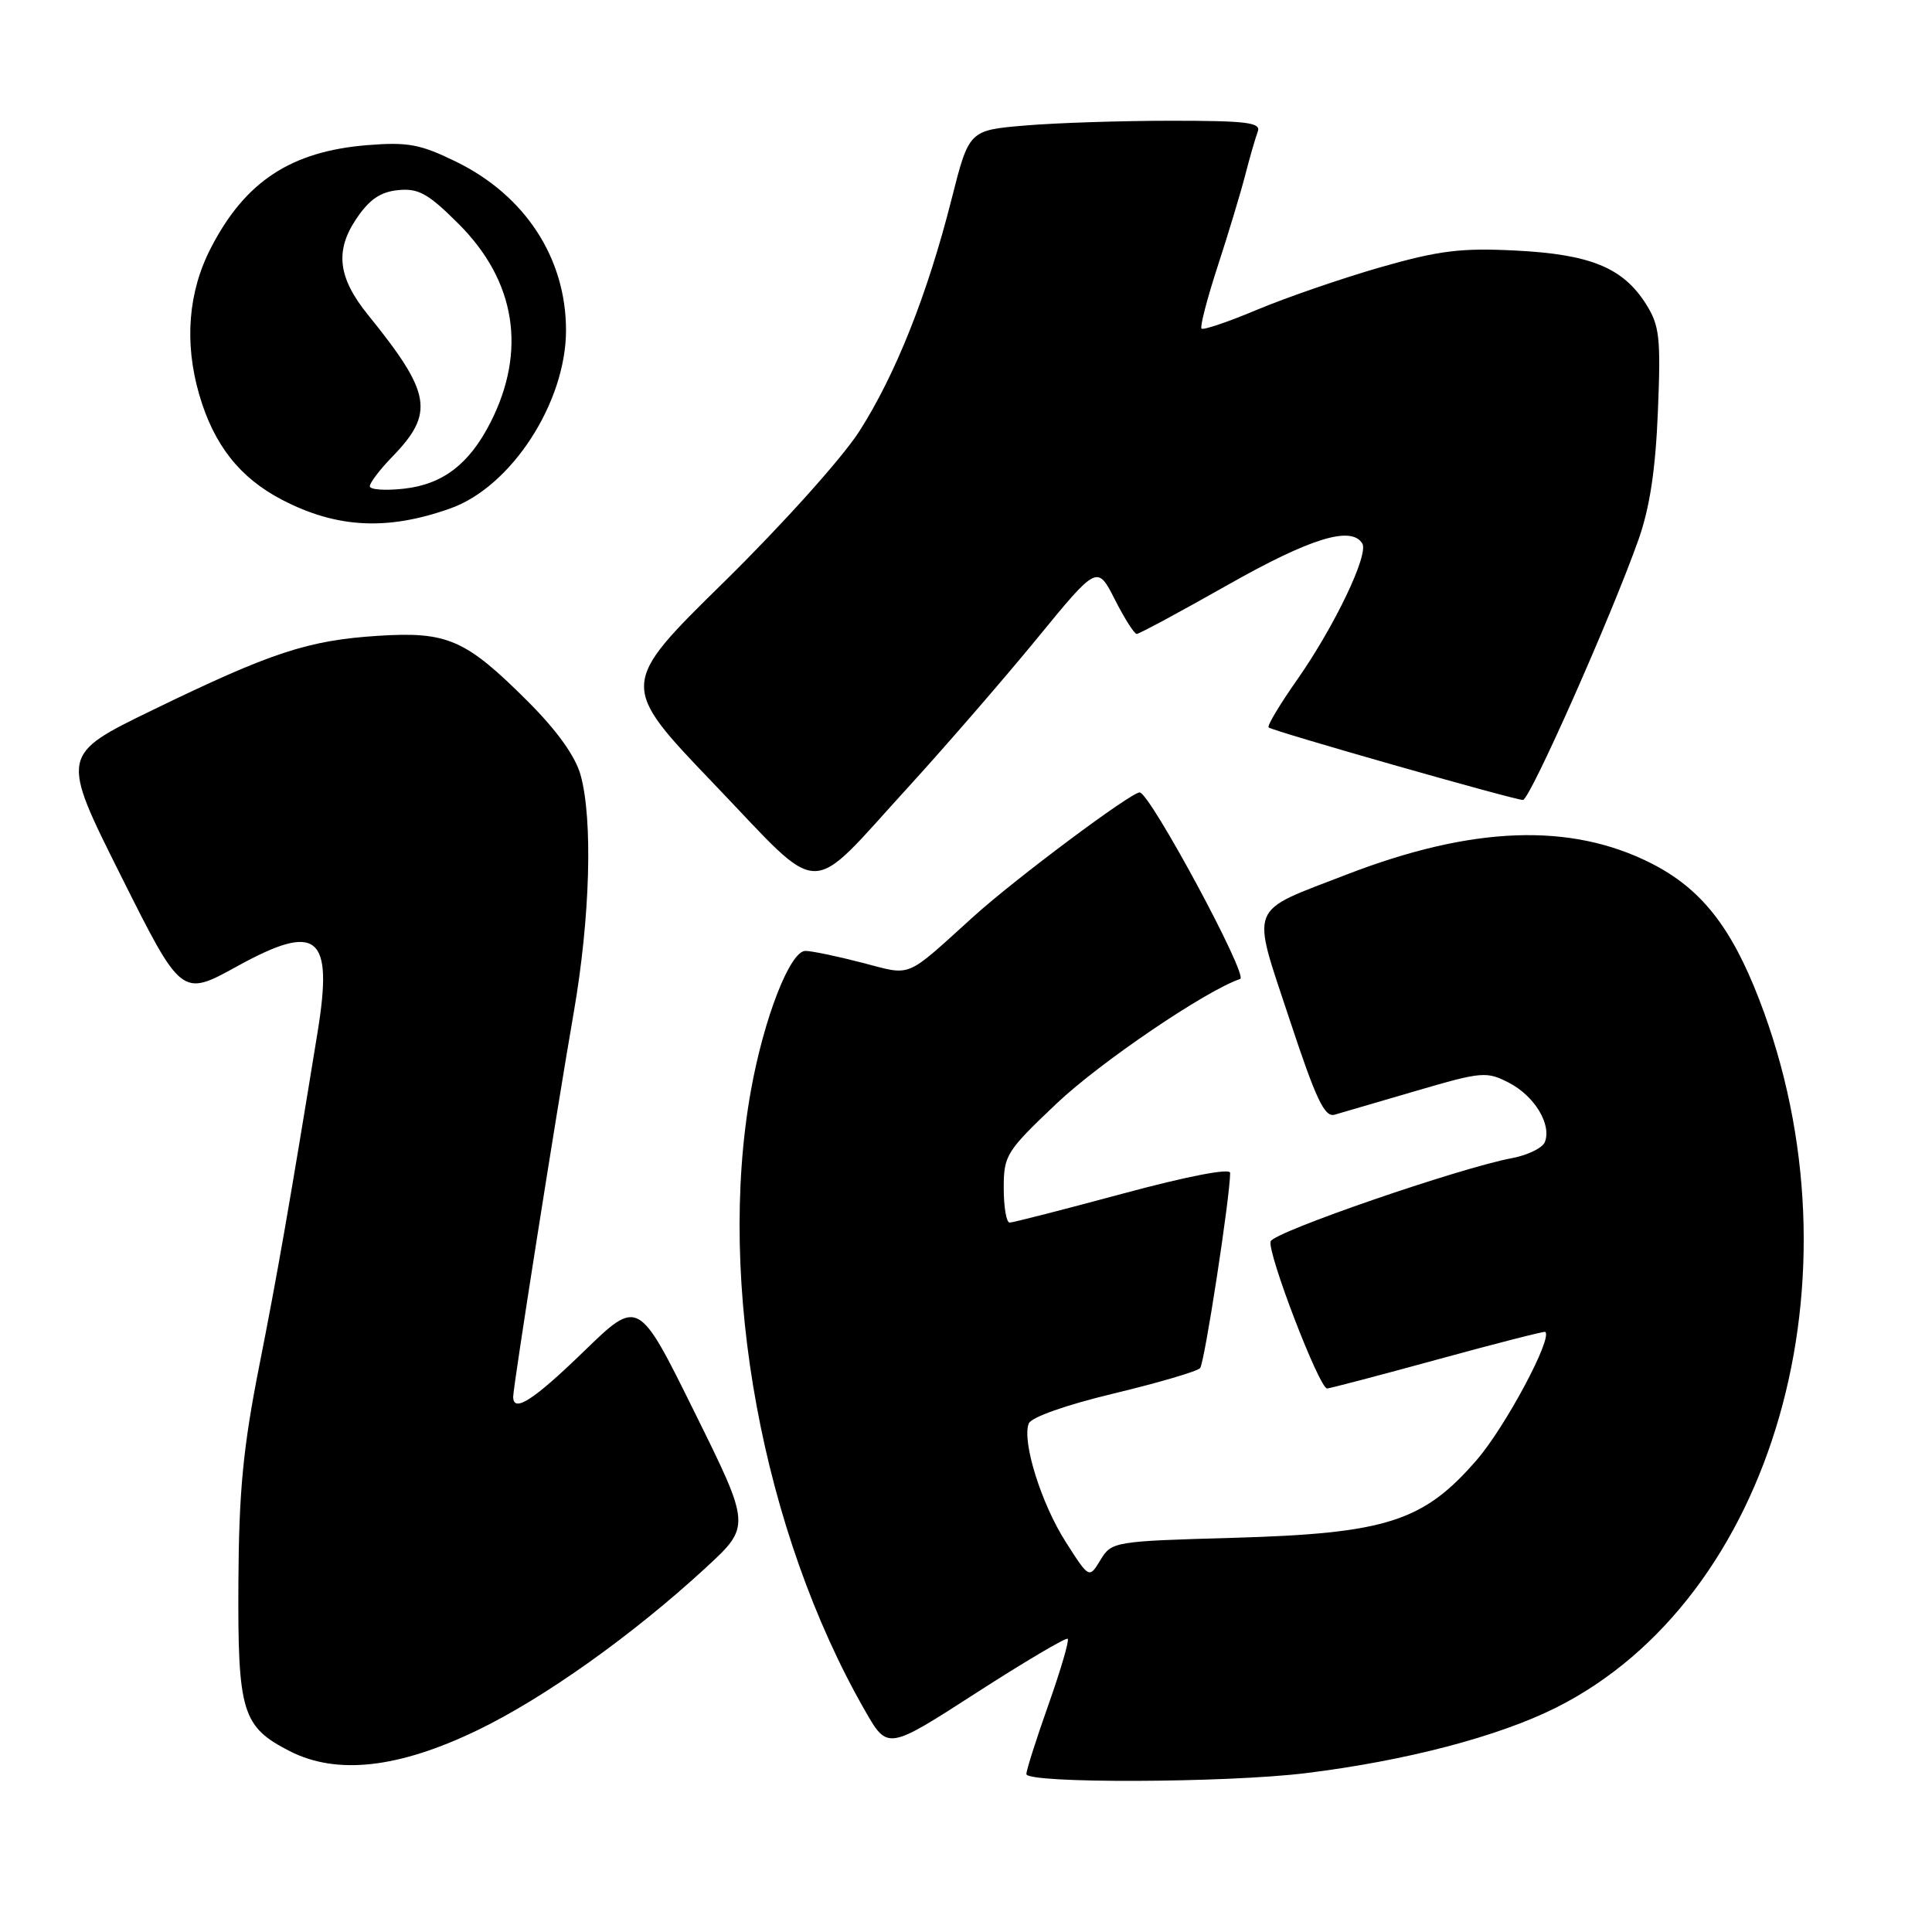 <?xml version="1.0" encoding="UTF-8" standalone="no"?>
<!DOCTYPE svg PUBLIC "-//W3C//DTD SVG 1.1//EN" "http://www.w3.org/Graphics/SVG/1.1/DTD/svg11.dtd" >
<svg xmlns="http://www.w3.org/2000/svg" xmlns:xlink="http://www.w3.org/1999/xlink" version="1.1" viewBox="0 0 256 256">
 <g >
 <path fill="currentColor"
d=" M 173.03 234.95 C 186.27 233.32 198.48 230.12 206.15 226.29 C 235.01 211.85 247.27 169.15 233.10 132.43 C 229.37 122.76 225.38 117.74 218.79 114.39 C 208.08 108.97 195.09 109.45 178.44 115.88 C 165.23 120.99 165.77 119.62 170.85 135.01 C 174.38 145.69 175.51 148.09 176.85 147.70 C 177.76 147.44 182.62 146.01 187.66 144.54 C 196.37 141.99 196.99 141.94 199.96 143.48 C 203.32 145.22 205.61 148.98 204.71 151.31 C 204.41 152.10 202.44 153.07 200.33 153.46 C 193.38 154.77 168.85 163.22 168.37 164.48 C 167.85 165.85 174.82 184.01 175.85 183.98 C 176.21 183.97 182.80 182.24 190.50 180.13 C 198.20 178.02 204.61 176.38 204.75 176.48 C 205.78 177.25 199.49 189.03 195.70 193.42 C 188.62 201.62 183.71 203.19 163.41 203.77 C 147.59 204.22 147.30 204.27 145.82 206.70 C 144.32 209.18 144.32 209.18 141.23 204.34 C 137.97 199.25 135.40 191.01 136.31 188.63 C 136.63 187.79 141.23 186.17 147.60 184.64 C 153.51 183.22 158.65 181.71 159.02 181.28 C 159.61 180.61 163.00 158.53 163.00 155.41 C 163.00 154.76 157.34 155.85 148.78 158.16 C 140.96 160.27 134.21 162.00 133.78 162.00 C 133.35 162.00 133.00 159.94 133.00 157.43 C 133.00 153.07 133.32 152.56 140.05 146.18 C 145.81 140.73 159.83 131.22 164.33 129.72 C 165.47 129.34 152.35 105.00 151.01 105.00 C 149.85 105.00 134.60 116.39 129.06 121.39 C 119.76 129.80 120.96 129.30 114.22 127.56 C 110.91 126.70 107.54 126.00 106.72 126.00 C 104.68 126.00 101.20 134.96 99.48 144.61 C 94.95 170.03 101.03 202.97 114.63 226.69 C 117.61 231.89 117.61 231.89 129.35 224.32 C 135.81 220.16 141.27 216.93 141.48 217.15 C 141.70 217.37 140.55 221.28 138.94 225.84 C 137.32 230.41 136.00 234.56 136.00 235.07 C 136.00 236.34 162.49 236.25 173.03 234.95 Z  M 63.27 229.26 C 72.11 225.00 83.85 216.64 93.50 207.75 C 99.50 202.22 99.50 202.22 92.04 187.14 C 84.59 172.06 84.59 172.06 77.40 179.03 C 70.67 185.56 68.00 187.27 68.00 185.07 C 68.00 183.72 73.71 147.47 76.03 134.12 C 78.20 121.61 78.57 108.59 76.93 102.69 C 76.24 100.21 73.81 96.81 69.99 92.99 C 61.71 84.71 59.31 83.66 50.07 84.25 C 40.80 84.85 35.96 86.44 20.25 94.07 C 8.00 100.02 8.00 100.02 16.03 116.06 C 24.06 132.10 24.06 132.10 31.42 128.04 C 42.07 122.17 44.18 123.88 42.09 136.71 C 38.33 159.85 36.73 168.97 34.35 181.00 C 32.22 191.78 31.66 197.54 31.59 209.59 C 31.49 226.89 32.07 228.80 38.40 232.04 C 44.64 235.22 52.80 234.31 63.27 229.26 Z  M 120.40 104.24 C 125.29 98.88 132.92 90.08 137.35 84.68 C 145.39 74.86 145.39 74.86 147.72 79.43 C 148.99 81.94 150.30 84.00 150.62 84.00 C 150.94 84.00 156.37 81.08 162.69 77.50 C 173.64 71.30 179.04 69.64 180.51 72.01 C 181.40 73.45 176.83 83.00 171.89 90.05 C 169.58 93.34 167.87 96.19 168.10 96.39 C 168.62 96.87 200.66 106.00 201.80 106.00 C 202.71 106.00 213.51 81.67 217.11 71.50 C 218.60 67.29 219.37 62.23 219.68 54.50 C 220.08 44.73 219.90 43.14 218.11 40.30 C 215.06 35.47 210.75 33.70 200.83 33.20 C 193.58 32.83 190.66 33.20 182.89 35.42 C 177.79 36.89 170.47 39.41 166.62 41.02 C 162.78 42.64 159.44 43.77 159.21 43.54 C 158.98 43.31 159.94 39.61 161.34 35.31 C 162.74 31.02 164.39 25.56 165.00 23.19 C 165.61 20.82 166.36 18.23 166.66 17.44 C 167.12 16.24 165.24 16.00 155.26 16.00 C 148.68 16.00 139.95 16.28 135.85 16.63 C 128.40 17.26 128.40 17.26 126.09 26.38 C 122.89 39.03 118.66 49.65 113.87 57.14 C 111.58 60.71 103.70 69.48 95.92 77.13 C 82.04 90.76 82.04 90.76 94.61 103.88 C 109.32 119.23 106.73 119.19 120.40 104.24 Z  M 59.67 67.37 C 67.75 64.51 75.00 53.34 75.00 43.76 C 75.00 34.21 69.59 25.90 60.44 21.43 C 55.71 19.11 54.05 18.80 48.69 19.23 C 38.56 20.05 32.49 24.03 27.94 32.86 C 24.93 38.68 24.40 45.41 26.40 52.29 C 28.33 58.95 31.78 63.32 37.38 66.23 C 44.62 69.99 51.33 70.34 59.67 67.37 Z  M 49.00 64.43 C 49.00 63.97 50.34 62.21 51.98 60.52 C 57.61 54.71 57.17 52.11 48.76 41.72 C 44.79 36.81 44.35 33.25 47.21 29.00 C 48.94 26.42 50.41 25.42 52.77 25.19 C 55.46 24.93 56.74 25.64 60.79 29.69 C 68.35 37.25 69.82 46.50 64.98 56.00 C 62.18 61.49 58.69 64.17 53.56 64.75 C 51.05 65.03 49.00 64.89 49.00 64.43 Z "/>
</g>
</svg>